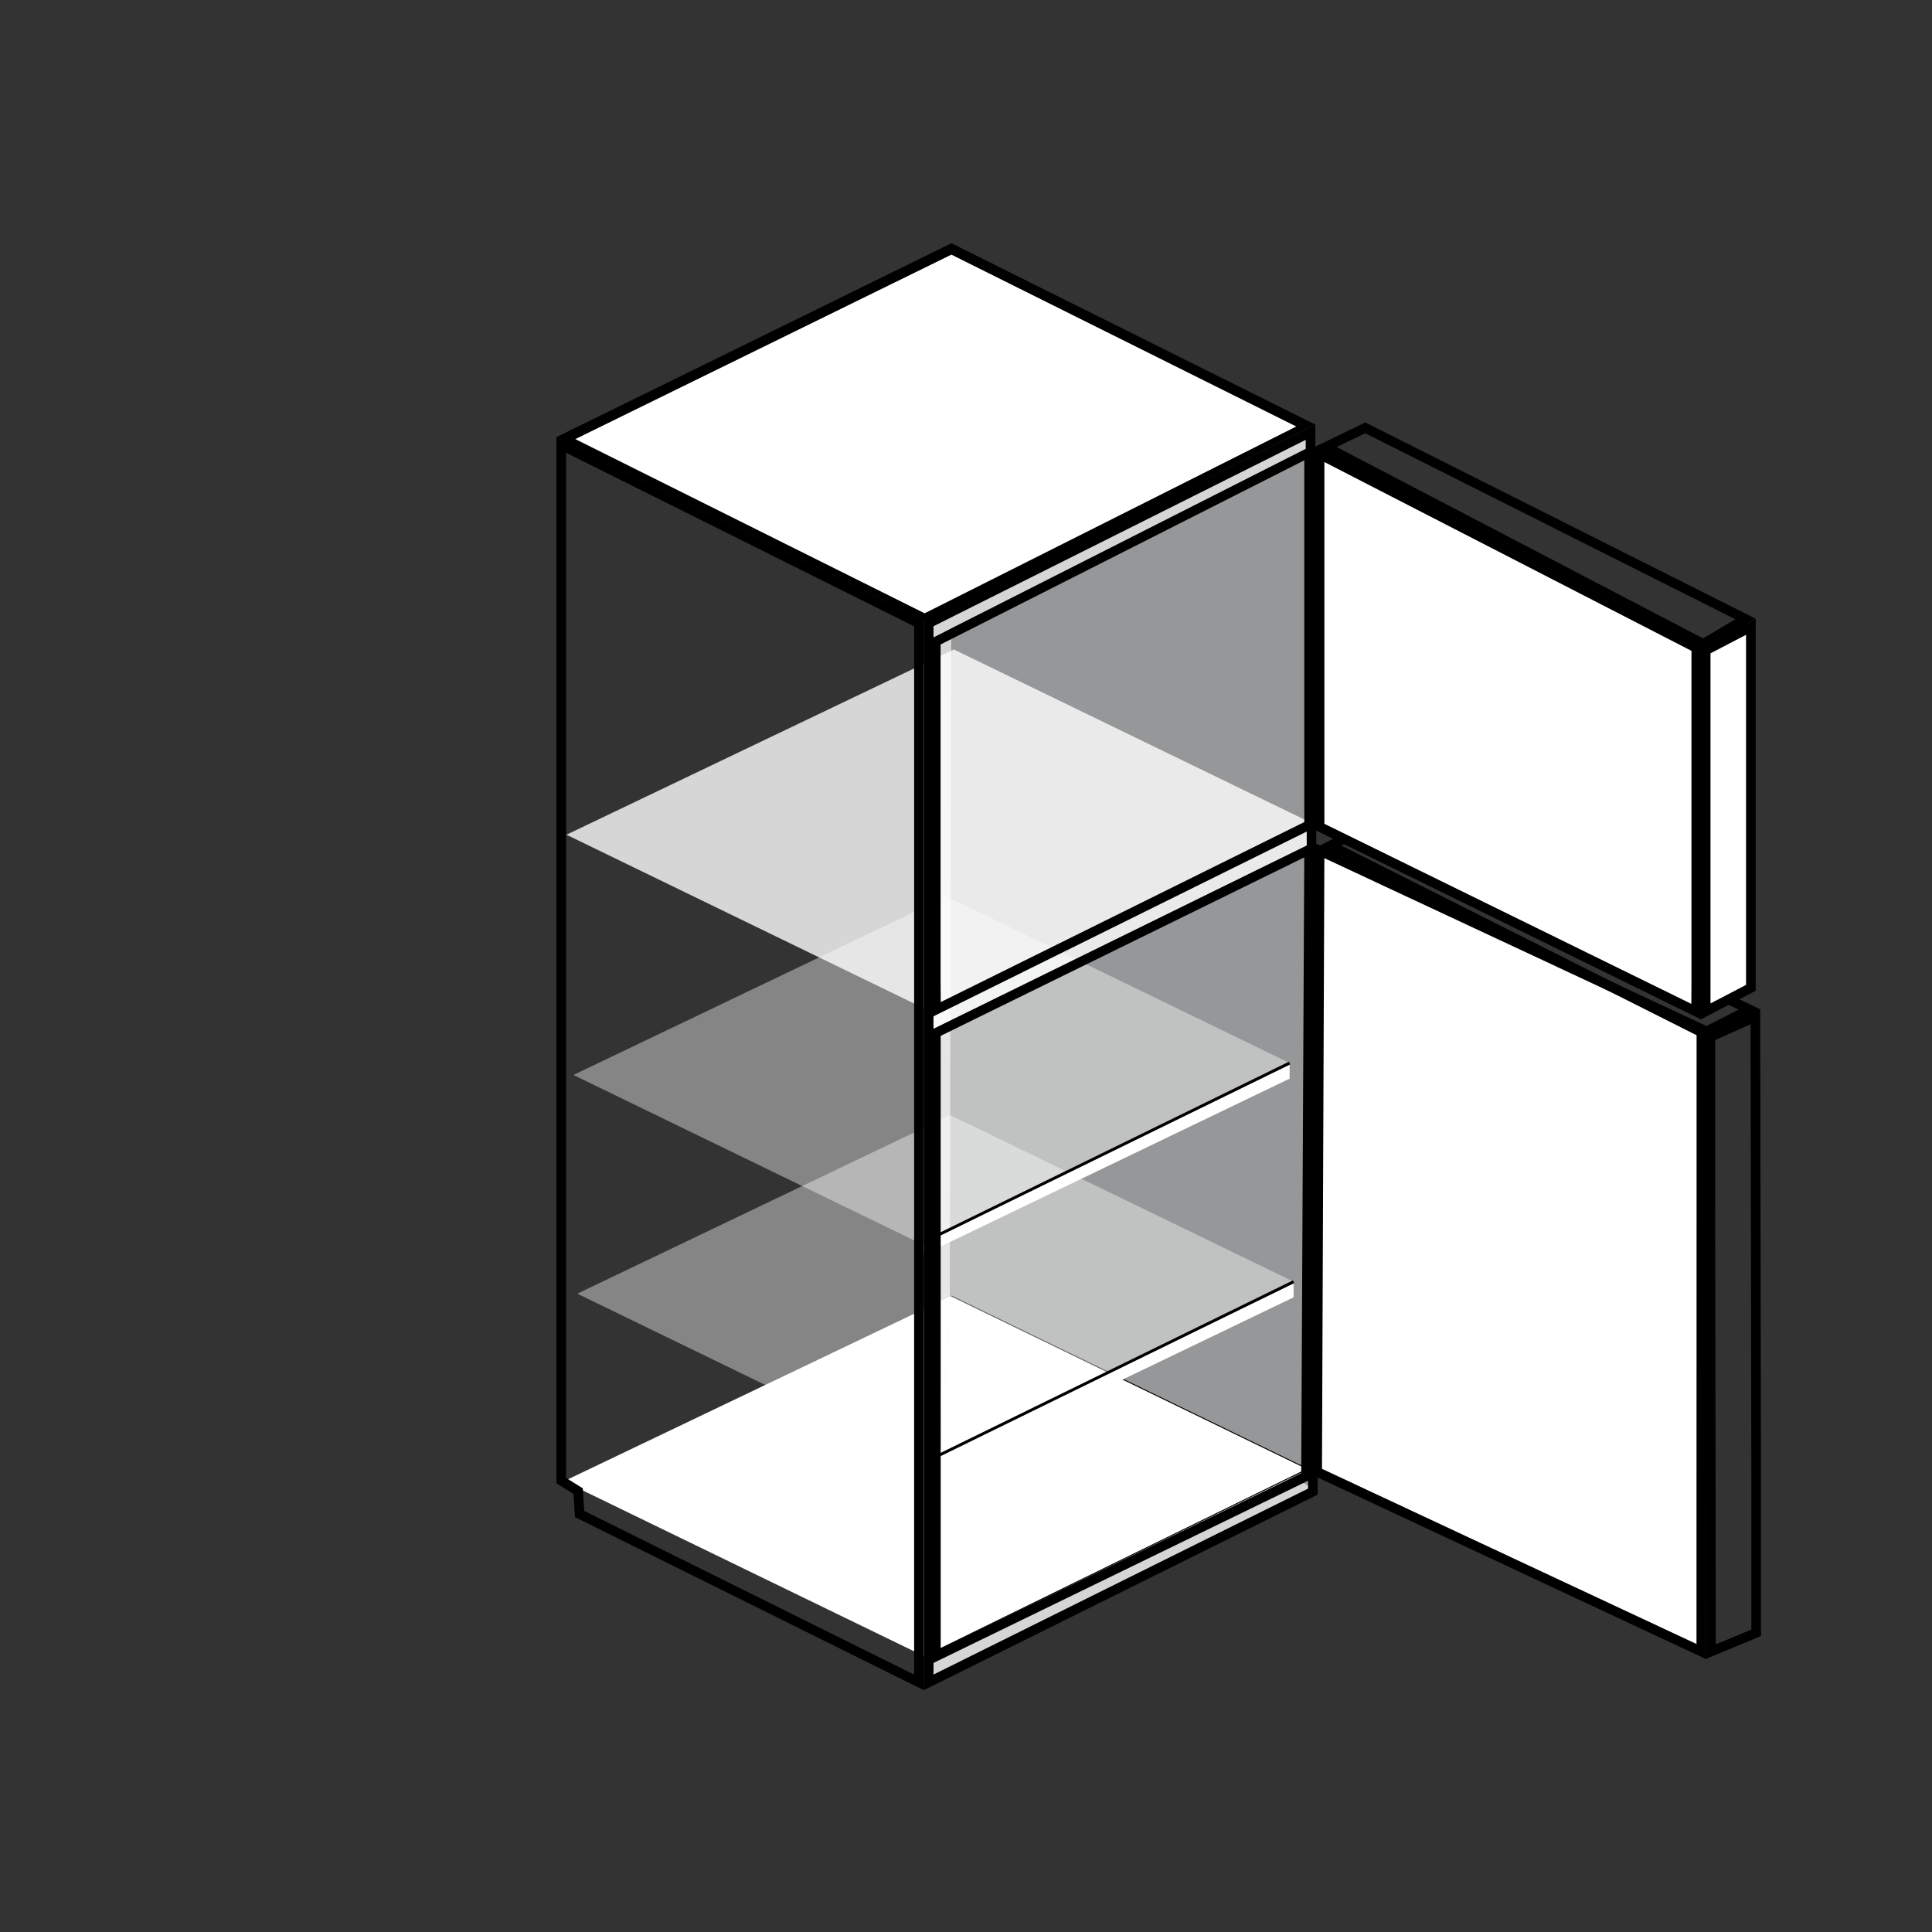 <?xml version="1.0" encoding="utf-8"?>
<!-- Generator: Adobe Illustrator 28.0.0, SVG Export Plug-In . SVG Version: 6.00 Build 0)  -->
<svg version="1.1" id="Layer_1" xmlns="http://www.w3.org/2000/svg" xmlns:xlink="http://www.w3.org/1999/xlink" x="0px" y="0px"
	 viewBox="0 0 2000 2000" style="enable-background:new 0 0 2000 2000;" xml:space="preserve">
<rect x="0" y="0" width="2000" height="2000" fill="#333333" stroke="none"/>
<style type="text/css">
	.st0{display:none;}
	.st1{display:inline;fill:#D6D6D6;}
	.st2{display:inline;}
	.st3{display:inline;fill:#FFFFFF;stroke:#000000;}
	.st4{display:inline;fill:#FFFFFF;stroke:#000000;stroke-width:9;}
	.st5{fill:#D6D6D6;}
	.st6{fill:#969798;}
	.st7{fill:#FFFFFF;stroke:#000000;stroke-miterlimit:10;}
	.st8{fill:#FFFFFF;}
	.st9{opacity:0.4;fill:#FFFFFF;}
	.st10{fill:#969798;stroke:#000000;stroke-width:3;stroke-miterlimit:10;}
	.st11{fill:#FFFFFF;stroke:#000000;stroke-width:7;stroke-miterlimit:10;}
	.st12{fill:none;stroke:#000000;stroke-width:10;stroke-miterlimit:10;}
	.st13{opacity:0.8;fill:#FFFFFF;}
	.st14{fill:none;stroke:#000000;stroke-width:7;stroke-miterlimit:10;}
	.st15{fill:#FFFFFF;stroke:#000000;stroke-width:10;stroke-miterlimit:10;}
</style>
<g id="Layer_1_00000100380022038226514930000002706622211986843046_" class="st0">
	<path class="st1" d="M2310.8,310.2l1,22.7l-70.3,10.2l-2.8,369l13.2,11.7l-14.3,21.6l0.2,642.2c0,0,396.7,199.6,396.7,199.2
		s113-30.9,113-30.9l77.8-1105.1c0,0-180.7-131.8-180.5-132C2645,318.7,2310.9,310.9,2310.8,310.2z"/>
	<g transform="translate(0,2000) scale(0.1,-0.1)" class="st2">
		<path d="M9750,17500c-18,0-4018-1998-4044-2019c-15-12-16-525-16-5417c0-4930,1-5404,16-5419c9-8,65-39,125-68l109-52v-122
			c0-121,0-122,27-141c43-30,3516-1762,3533-1762c8,0,124,54,257,121l242,121l112-56c61-31,123-56,138-56c28,0,4040,2002,4053,2023
			c4,6,8,1486,8,3288c0,3108-1,3277-18,3291c-9,8-43,28-75,43c-31,15-59,31-62,35c-2,3,25,21,60,38c35,18,71,39,79,48
			c14,14,16,209,16,1918c0,1699-2,1905-15,1916c-26,22-528,270-544,270c-9,0-52-18-96-40s-83-40-87-40s-9,42-10,93l-3,92l-1895,948
			C10618,17074,9759,17500,9750,17500z M9750,17366c9,3,3594-1793,3597-1802c1-5-863-442-1922-971l-1925-963l-1800,901
			c-990,495-1800,903-1800,907s865,439,1923,967C8880,16933,9747,17365,9750,17366z M13407,15444l33,16v-53v-52l-1861-930
			c-1023-512-1867-937-1875-946c-12-14-14-269-12-1925l3-1909l79-41c86-45,86-42,1-82c-27-13-58-31-67-39c-17-15-18-181-18-3259
			V2980l-60-30c-33-16-62-30-65-30s-4,2386-3,5301l3,5302l1905,953C12518,15000,13390,15435,13407,15444z M13750,15366
			c10,2,350-170,350-178c0-4-866-440-1924-969l-1924-963l-176,87c-97,48-176,91-176,95s865,439,1923,967
			C12880,14933,13747,15365,13750,15366z M14184,15080c3,0,6-810,6-1800v-1800l-60-30c-33-16-62-30-65-30s-5,262-5,582v582l-127,444
			c-141,494-137,486-211,463c-20-6-91-39-157-74l-120-62l-3-1125l-2-1125l-1555-778c-855-427-1559-777-1565-777c-7,0-10,583-10,1798
			v1798l1934,967C13308,14645,14181,15080,14184,15080z M13705,13340c8,0,4,14,125-412l110-388v-718v-718l-65-32l-65-32v709v708
			l-109,384c-60,211-112,396-116,411c-6,25-3,29,54,57C13672,13326,13702,13340,13705,13340z M14090,11200c13-9,13-11,0-20
			c-22-15-30-12-30,10S14068,11215,14090,11200z M14184,11080c3,0,6-1430,5-3177l-1-3178l-1924-960c-1058-528-1930-961-1939-963
			c-13-3-15,330-15,3170v3174l1562,781l1563,781l3-1836c2-1691,3-1837,19-1854c9-10,26-18,38-18c33,0,301,136,309,157
			c4,10,23,104,42,208c19,105,75,411,124,682l90,491v1147c0,668-4,1153-9,1163s-41,33-80,52c-39,18-68,37-64,41c5,4,67,37,140,73
			C14119,11050,14181,11080,14184,11080z M13503,10989c18-1,97-42,97-51c0-4-753-384-1674-844l-1675-838l-175,87
			c-97,48-176,91-176,95c0,5,23,19,50,32l51,24l113-57c62-31,123-57,135-57s746,362,1631,805C12766,10628,13496,10990,13503,10989z
			 M13803,10844c26-14,47-28,47-32c0-5-22-19-49-31l-48-23l-52,23c-28,13-51,27-51,31s13,14,30,23
			C13744,10868,13753,10869,13803,10844z M13930,10700c7,0,10-377,10-1062l-1-1063l-122-670l-122-670l-53-28c-35-19-52-24-52-15
			c0,7,50,285,110,618l110,604v1116v1116l55,27C13896,10688,13925,10700,13930,10700z"/>
	</g>
	<path class="st3" d="M2685.4,121l-359.8,179.9l385.2,194l359.3-180.8L2685.4,121z"/>
	<path class="st3" d="M2285.6,320.9l-35.2,17.8l384.2,193.4l35.4-17.9L2285.6,320.9z"/>
	<path class="st4" d="M665.4,443.1"/>
	<path class="st4" d="M1025.2,263.2"/>
</g>
<polyline class="st5" points="1319,469 1352.7,451.8 1355.2,1541.9 966.4,1738.3 966.4,1718.8 966.4,648.4 1323.5,466.7 "/>
<polyline class="st6" points="1017.9,276.7 985.6,259.7 983.2,1343.7 1356.3,1538.9 1356.3,1519.5 1353.7,439.5 1013.6,274.4 "/>
<polyline class="st7" points="957.1,1714.7 1353.6,1520.6 984.8,1341.6 "/>
<polyline class="st8" points="984.8,1341.6 583.7,1533.4 957.1,1714.7 "/>
<g>
	<polygon class="st9" points="1339.1,1326.8 983.8,1154.4 597.6,1339.2 957.2,1513.8 	"/>
	<polygon class="st8" points="952.8,1516.6 952.8,1528.8 1339.1,1343 1339.1,1328.7 	"/>
	<line class="st10" x1="1339.1" y1="1326.8" x2="968.4" y2="1508.3"/>
</g>
<polygon class="st11" points="1353.7,439.5 984.9,255.7 583.8,452.6 957.2,638.8 "/>
<path class="st12" d="M956.1,637"/>
<polygon class="st13" points="1356.3,851.3 987.4,672.3 586.4,864.1 959.8,1045.4 "/>
<g>
	<polygon class="st9" points="1335,1100.4 979.8,928 593.6,1112.8 953.2,1287.4 	"/>
	<polygon class="st8" points="948.7,1290.2 948.7,1302.4 1335,1116.6 1335,1102.3 	"/>
	<line class="st10" x1="1335" y1="1100.4" x2="964.3" y2="1281.9"/>
</g>
<polygon class="st12" points="951.3,645.3 951.3,1741.6 600,1567.3 598.5,1543.6 581,1532.7 581,460.6 "/>
<polyline class="st14" points="1345.7,439.5 984.9,259.7 591.6,452.6 "/>
<line class="st12" x1="1366" y1="470.1" x2="1400.5" y2="487.1"/>
<path class="st12" d="M1363.5,1523.7"/>
<g id="freezer_door">
	<polyline class="st15" points="1363.5,1523.7 1761.2,1709.7 1761.2,1691.2 1761.3,1098.7 1761.3,1065.2 1366,880.5 1363.5,1523.7 	
		"/>
	<polygon class="st12" points="1377.4,875.3 1763.1,1069.5 1811,1045 1416,855.9 	"/>
	<polygon class="st12" points="1817.2,1074.6 1817.2,1052.6 1770.5,1073.4 1770.5,1221.3 1771.2,1689.1 1771.2,1709.7 1818,1690.3 
		1818,1542.5 	"/>
</g>
<g id="fridge_door">
	<polygon class="st12" points="1372.6,462.6 1763.2,666.6 1806.8,640.7 1413.3,442.9 	"/>
	<polygon class="st15" points="1812.5,674.8 1812.5,648.9 1765.7,673.3 1765.7,860.1 1765.7,1021.1 1765.7,1047 1812.5,1022.6 
		1812.5,835.8 	"/>
	<polygon class="st15" points="1366,646.7 1366,855.9 1755.8,1047.2 1756,1018 1756,857 1756,670.7 1366,470.1 1366,511.3 	"/>
</g>
<polyline class="st12" points="1322.1,464.7 1356.6,447.4 1359.1,1544.1 961.3,1741.6 961.3,1722 961.3,645.2 1326.8,462.4 "/>
<path class="st12" d="M1941.7,1015.5"/>
<path class="st12" d="M1941.7,632.1"/>
<polygon class="st12" points="1355.2,644.9 1355.2,854.1 968.9,1045.4 968.7,1016.2 968.7,855.2 968.7,664.1 1355.2,468.4 
	1355.2,509.5 "/>
<polygon class="st12" points="1352,1528.3 968.8,1714.7 968.8,1695.2 968.8,1102.7 968.8,1069.2 1355.2,879.5 "/>
<polygon class="st5" points="966.4,659.7 966.4,648.4 1351.5,455.5 1351.5,464.6 "/>
<polygon class="st13" points="966.4,1052.1 966.4,1064.9 1352.7,875.2 1352.7,860.9 "/>
</svg>
